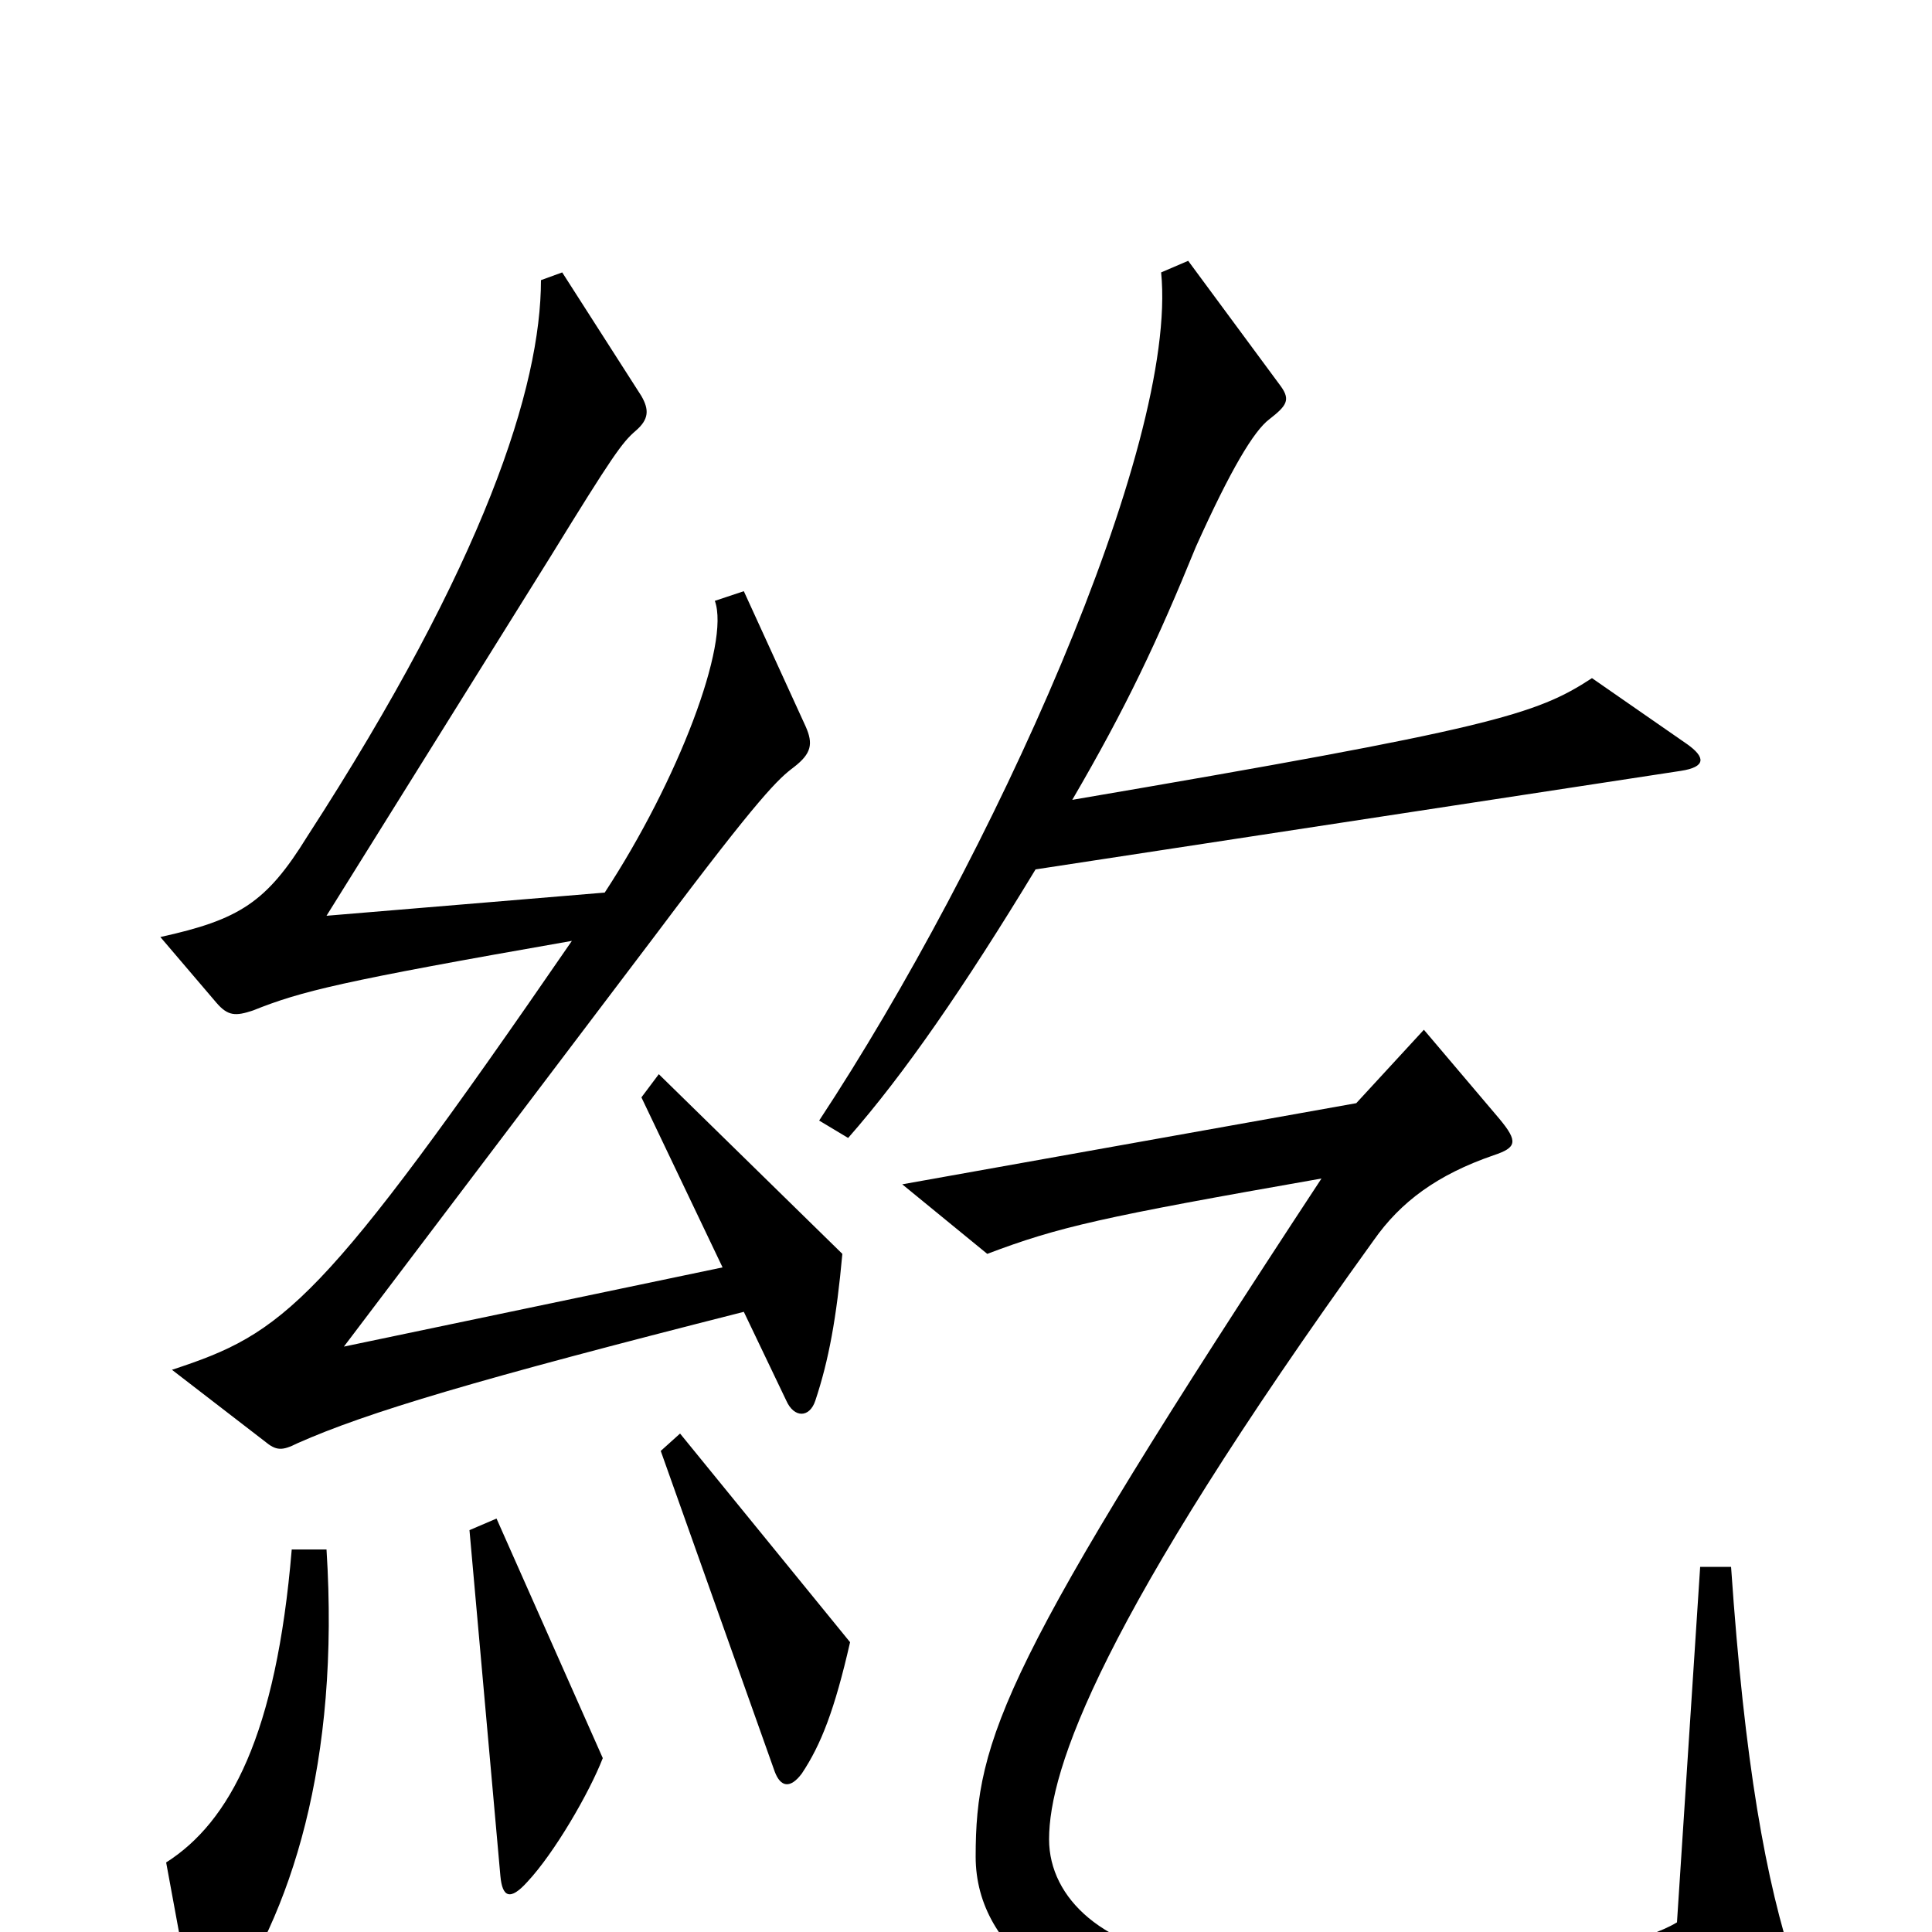 <svg xmlns="http://www.w3.org/2000/svg" viewBox="0 -1000 1000 1000">
	<path fill="#000000" d="M873 -615L824 -649C795 -630 772 -623 555 -586C583 -634 599 -668 619 -717C637 -757 649 -777 657 -783C666 -790 668 -793 663 -800L615 -865L601 -859C610 -769 513 -555 424 -420L439 -411C468 -444 499 -489 536 -550L870 -601C883 -603 883 -608 873 -615ZM436 -351L341 -444L332 -432L374 -344L178 -303L340 -517C394 -589 403 -597 411 -603C420 -610 421 -615 417 -624L385 -694L370 -689C378 -667 351 -596 313 -538L169 -526L285 -712C317 -764 322 -771 329 -777C336 -783 336 -788 332 -795L291 -859L280 -855C280 -800 251 -709 159 -567C138 -533 124 -524 83 -515L112 -481C118 -474 122 -474 131 -477C156 -487 176 -492 296 -513C166 -324 147 -310 89 -291L137 -254C143 -249 146 -249 154 -253C190 -269 247 -286 385 -321L407 -275C411 -266 419 -266 422 -275C429 -296 433 -318 436 -351ZM929 19C914 -26 903 -87 896 -189H880L868 -5C837 14 727 25 620 14C572 9 543 -17 543 -48C543 -84 569 -161 711 -358C725 -378 744 -392 773 -402C785 -406 786 -409 776 -421L737 -467L702 -429L467 -387L511 -351C548 -365 570 -370 684 -390C519 -139 505 -100 505 -39C505 11 556 46 633 53C747 65 864 51 922 34C930 31 931 27 929 19ZM440 -150L352 -258L342 -249L401 -83C404 -75 409 -74 415 -82C425 -97 432 -115 440 -150ZM312 -90L257 -214L243 -208L259 -29C260 -18 264 -16 273 -26C287 -41 305 -72 312 -90ZM169 -198H151C143 -102 119 -57 86 -36L100 40C102 50 107 52 114 42C151 -9 176 -88 169 -198Z"/>
</svg>